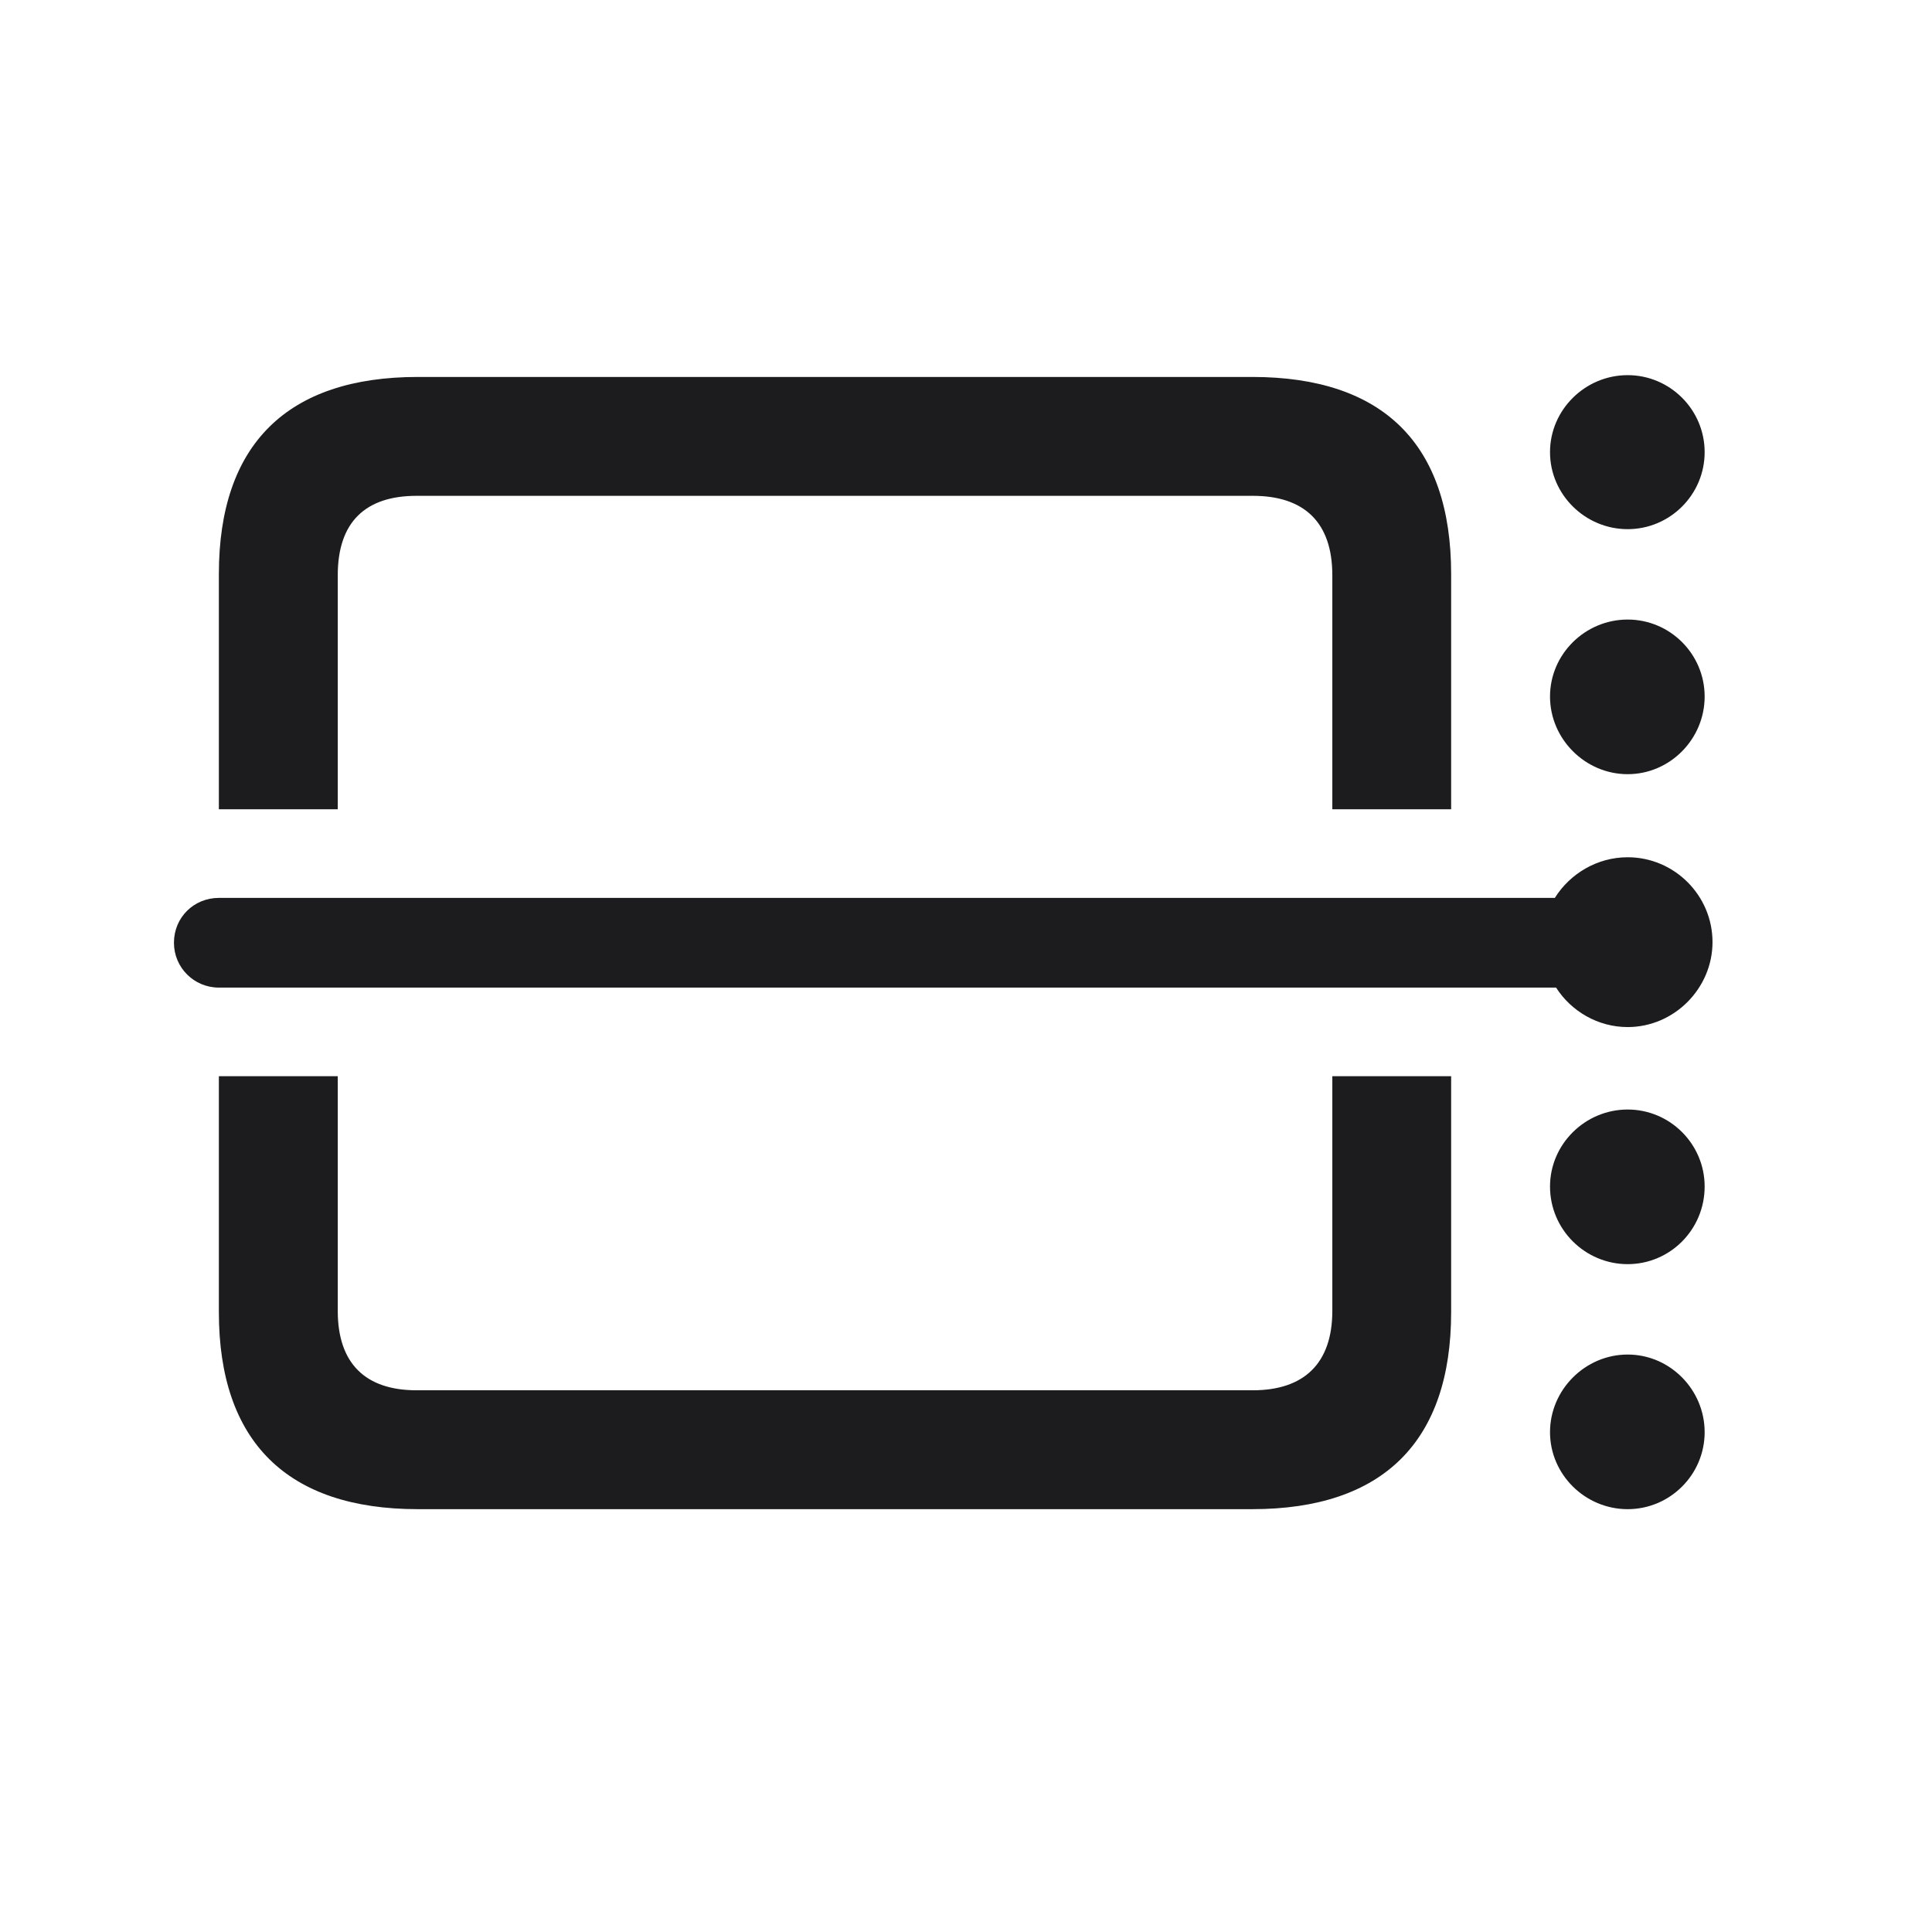 <svg width="28" height="28" viewBox="0 0 28 28" fill="none" xmlns="http://www.w3.org/2000/svg">
<path d="M23.589 7.669C24.204 7.669 24.705 7.168 24.705 6.553C24.705 5.938 24.204 5.437 23.589 5.437C22.974 5.437 22.464 5.938 22.464 6.553C22.464 7.168 22.974 7.669 23.589 7.669ZM21.031 11.729V8.319C21.031 6.438 20.047 5.463 18.148 5.463H6.055C4.165 5.463 3.172 6.438 3.172 8.319V11.729H4.895V8.337C4.895 7.563 5.299 7.186 6.037 7.186H18.157C18.895 7.186 19.309 7.563 19.309 8.337V11.729H21.031ZM23.589 11.22C24.204 11.22 24.705 10.71 24.705 10.095C24.705 9.479 24.204 8.979 23.589 8.979C22.974 8.979 22.464 9.479 22.464 10.095C22.464 10.71 22.974 11.22 23.589 11.22ZM2.521 13.663C2.521 14.023 2.812 14.313 3.172 14.313H22.552C22.771 14.656 23.158 14.885 23.589 14.885C24.266 14.885 24.819 14.322 24.819 13.654C24.819 12.977 24.266 12.424 23.589 12.424C23.149 12.424 22.754 12.661 22.534 13.013H3.172C2.812 13.013 2.521 13.294 2.521 13.663ZM19.309 15.597V18.998C19.309 19.763 18.895 20.149 18.157 20.149H6.037C5.299 20.149 4.895 19.763 4.895 18.998V15.597H3.172V19.016C3.172 20.896 4.165 21.872 6.055 21.872H18.148C20.047 21.872 21.031 20.888 21.031 19.016V15.597H19.309ZM23.589 18.321C24.204 18.321 24.705 17.82 24.705 17.196C24.705 16.581 24.204 16.08 23.589 16.08C22.974 16.08 22.464 16.581 22.464 17.196C22.464 17.82 22.974 18.321 23.589 18.321ZM23.589 21.872C24.204 21.872 24.705 21.371 24.705 20.756C24.705 20.141 24.204 19.631 23.589 19.631C22.974 19.631 22.464 20.141 22.464 20.756C22.464 21.371 22.974 21.872 23.589 21.872Z" fill="#1C1C1E"/>
</svg>
